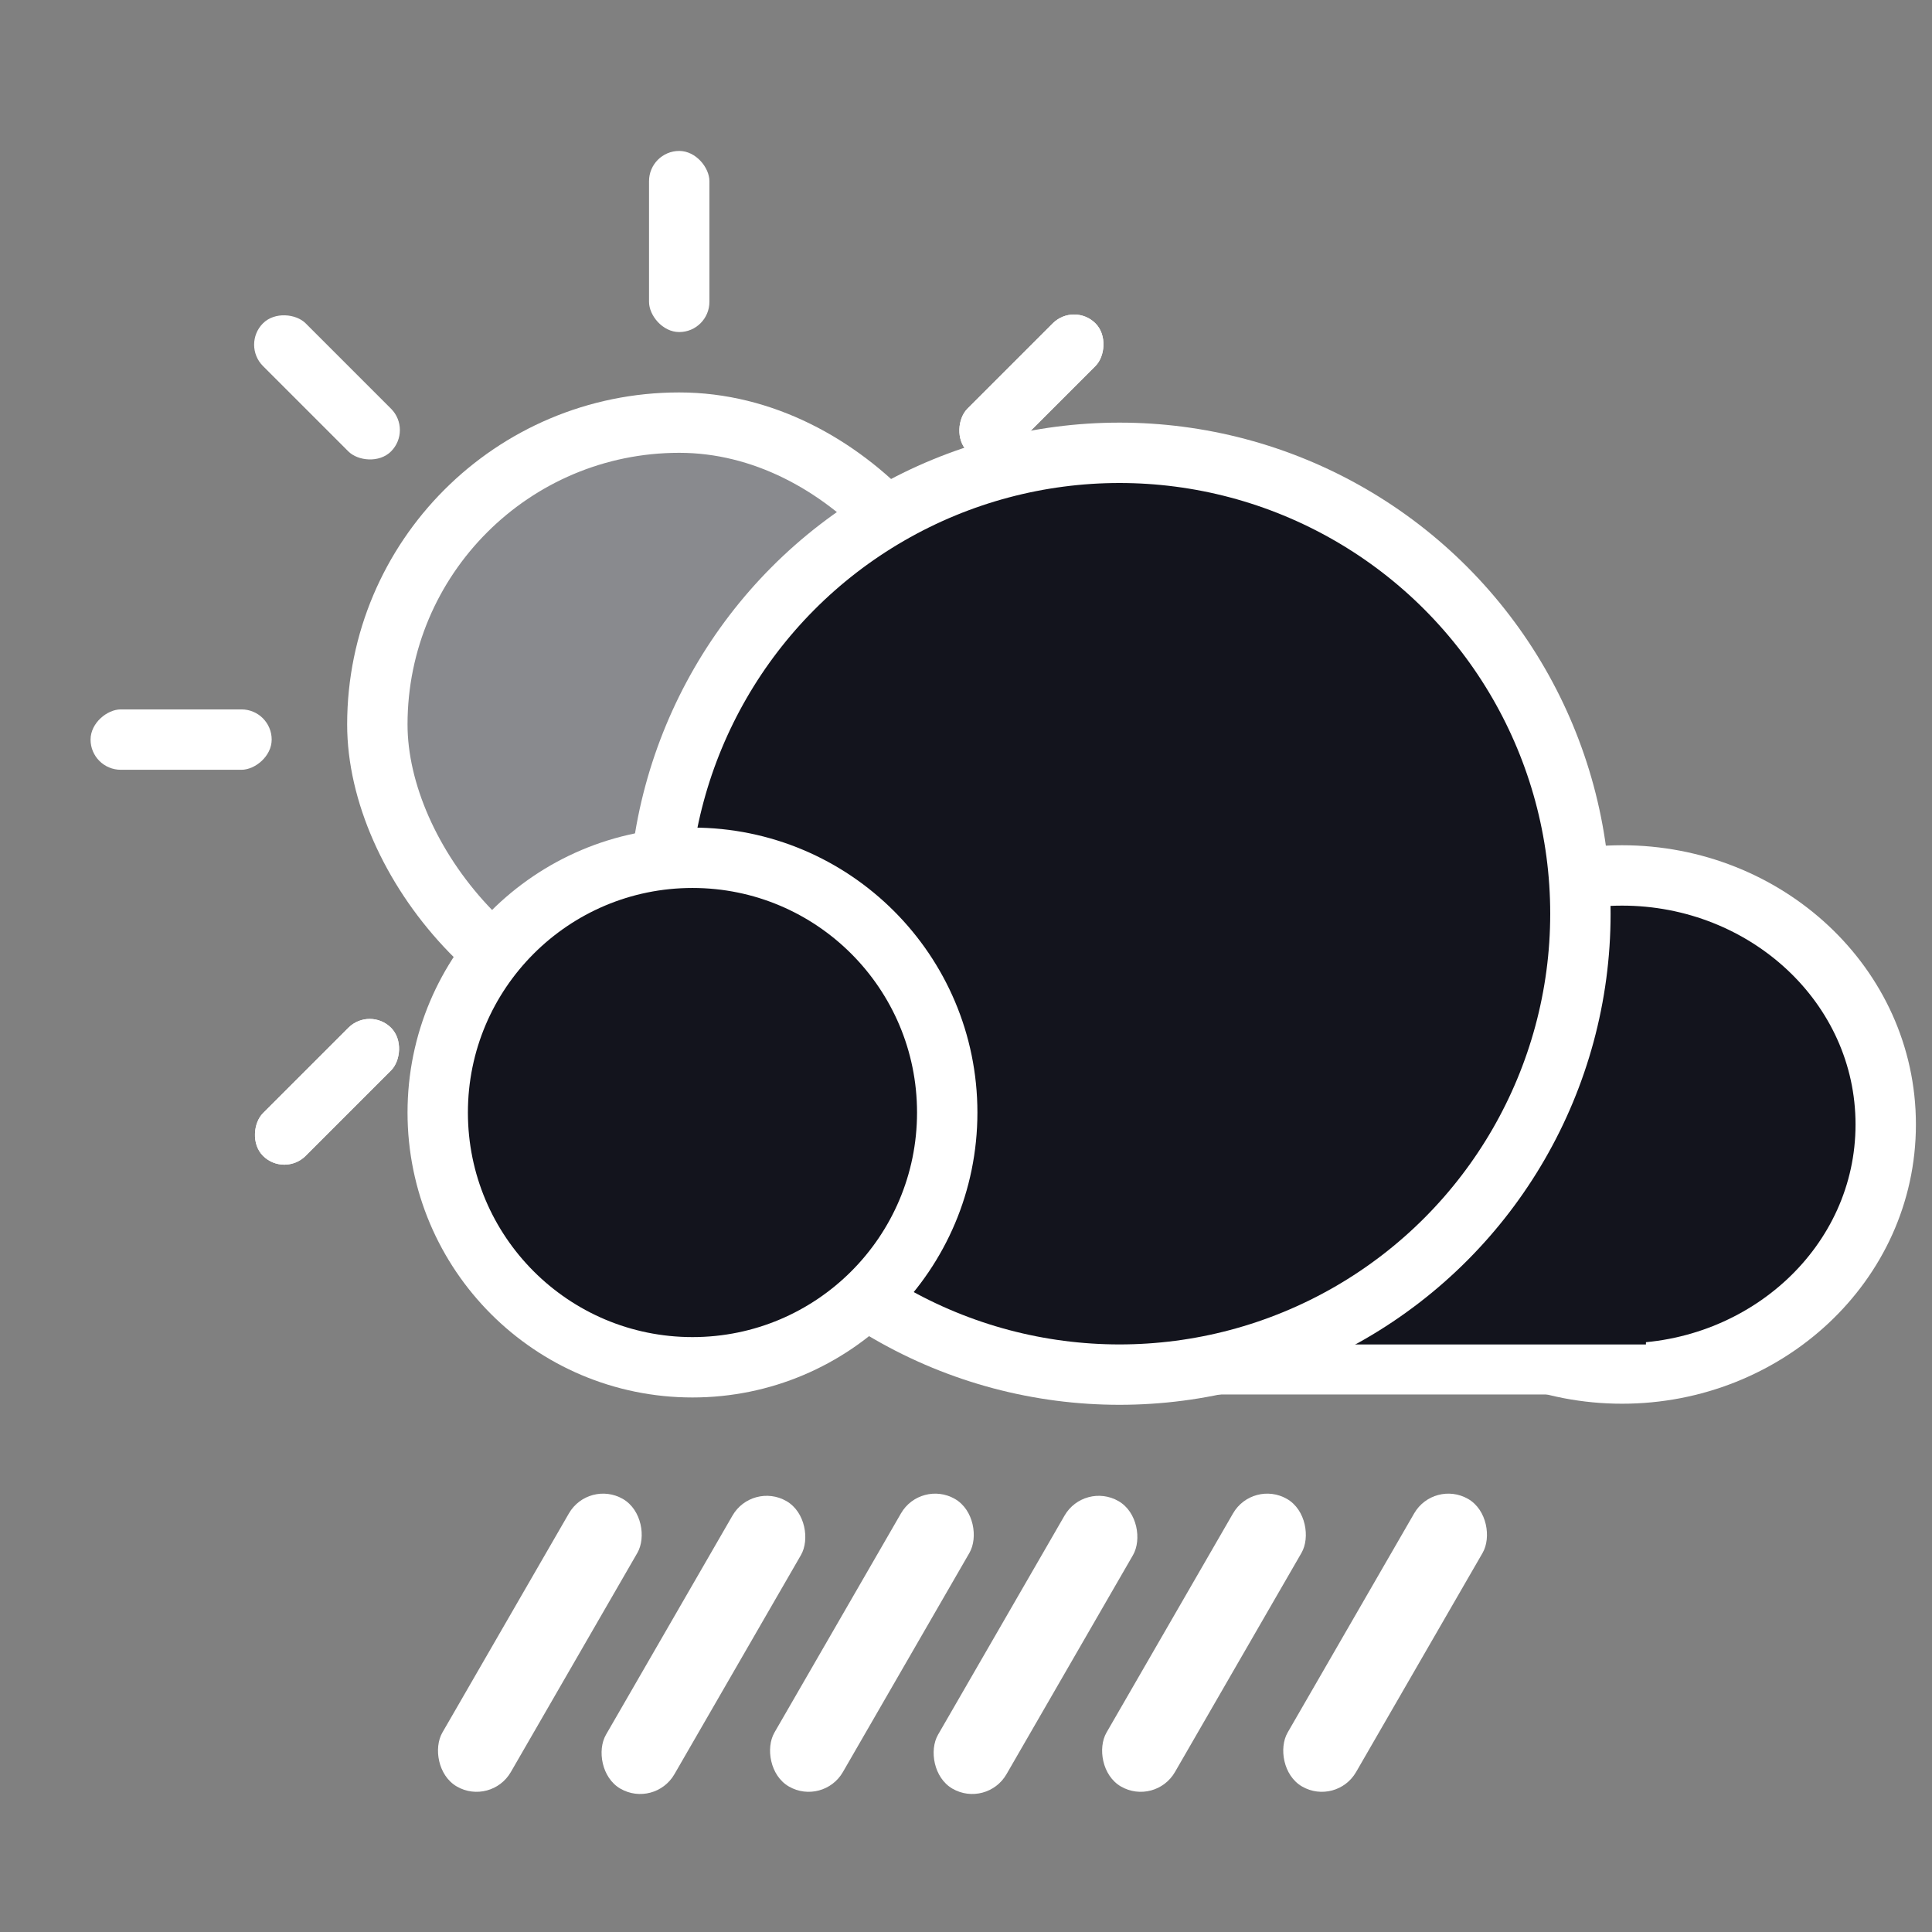 <svg width="64" height="64" viewBox="0 0 64 64" fill="none" xmlns="http://www.w3.org/2000/svg">
<rect x="0" y="0" width="64" height="64" fill="#808080" stroke="none"/>
<rect x="19.5" y="49" width="2.618" height="11" rx="1.309" transform="rotate(30 19.5 49)" fill="white"/>
<rect x="24.919" y="49.072" width="2.618" height="11" rx="1.309" transform="rotate(30 24.919 49.072)" fill="white"/>
<rect x="30.5" y="49" width="2.618" height="11" rx="1.309" transform="rotate(30 30.5 49)" fill="white"/>
<rect x="35.919" y="49.072" width="2.618" height="11" rx="1.309" transform="rotate(30 35.919 49.072)" fill="white"/>
<rect x="41.5" y="49" width="2.618" height="11" rx="1.309" transform="rotate(30 41.5 49)" fill="white"/>
<rect x="47.5" y="49" width="2.618" height="11" rx="1.309" transform="rotate(30 47.5 49)" fill="white"/>
<rect x="21.5" y="5" width="2" height="6" rx="1" fill="white"/>
<rect x="21.5" y="38" width="2" height="6" rx="1" fill="white"/>
<rect x="8.004" y="11.418" width="2" height="6" rx="1" transform="rotate(-45 8.004 11.418)" fill="white"/>
<rect x="31.339" y="34.753" width="2" height="6" rx="1" transform="rotate(-45 31.339 34.753)" fill="white"/>
<rect x="35.581" y="10.004" width="2" height="6" rx="1" transform="rotate(45 35.581 10.004)" fill="white"/>
<rect x="12.247" y="33.339" width="2" height="6" rx="1" transform="rotate(45 12.247 33.339)" fill="white"/>
<rect x="35.581" y="10.004" width="2" height="6" rx="1" transform="rotate(45 35.581 10.004)" fill="white"/>
<rect x="12.247" y="33.339" width="2" height="6" rx="1" transform="rotate(45 12.247 33.339)" fill="white"/>
<rect x="3" y="25.5" width="2" height="6" rx="1" transform="rotate(-90 3 25.5)" fill="white"/>
<rect x="36" y="25.5" width="2" height="6" rx="1" transform="rotate(-90 36 25.5)" fill="white"/>
<rect x="12.5" y="14" width="20" height="20" rx="10" fill="#13141D"/>
<rect x="12.5" y="14" width="20" height="20" rx="10" fill="white" fill-opacity="0.5"/>
<rect x="12.5" y="14" width="20" height="20" rx="10" stroke="white" stroke-width="2"/>
<path d="M53.733 45.5C58.495 45.5 62.467 41.866 62.467 37.25C62.467 32.634 58.495 29 53.733 29C48.972 29 45 32.634 45 37.25C45 41.866 48.972 45.5 53.733 45.5Z" fill="#13141D" stroke="white" stroke-width="2"/>
<path fill-rule="evenodd" clip-rule="evenodd" d="M50.061 44H37.5V46.195H54.329V45.098L50.061 44Z" fill="white"/>
<path fill-rule="evenodd" clip-rule="evenodd" d="M50.256 41.122H37.695V44.537H54.524V42.829L50.256 41.122Z" fill="#13141D"/>
<circle cx="37.085" cy="30.268" r="15.268" fill="#13141D" stroke="white" stroke-width="2"/>
<circle cx="22.939" cy="36.854" r="8.439" fill="#13141D" stroke="white" stroke-width="2"/>
</svg>
